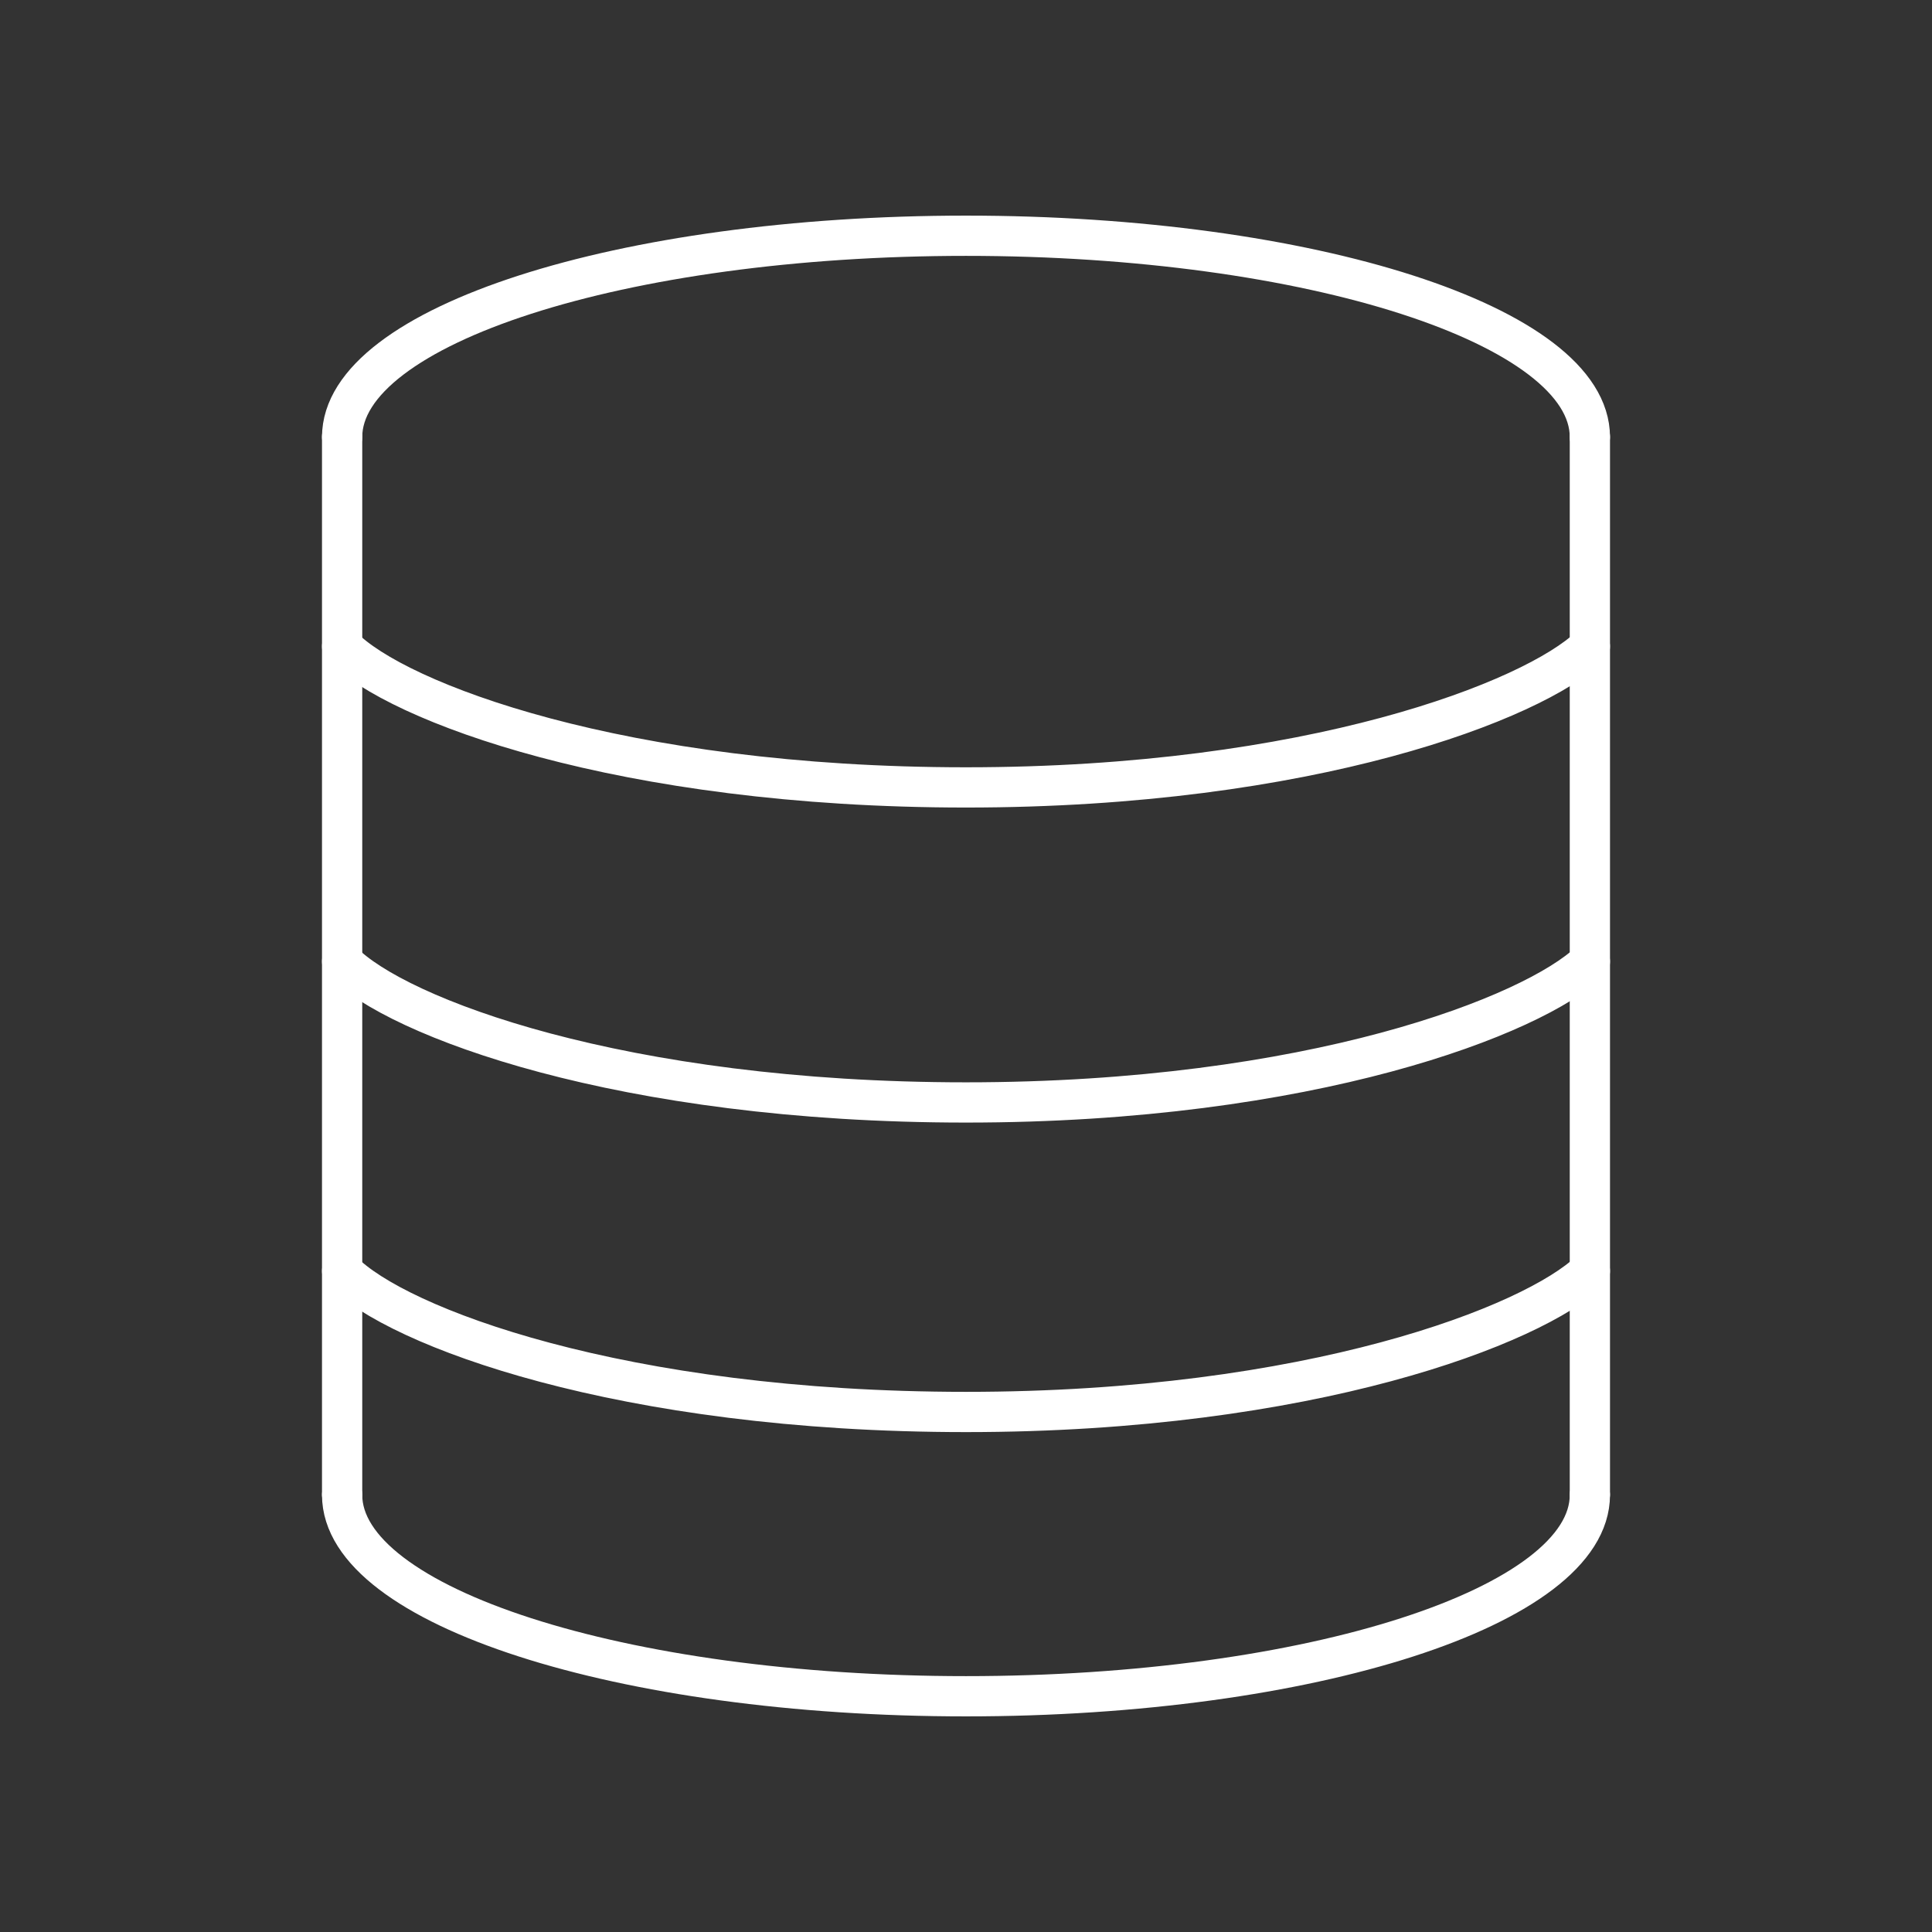 <svg viewBox="0 0 48 48" xmlns="http://www.w3.org/2000/svg">
    <rect x="0" y="0" width="48" height="48" fill="#333333" stroke="none"/>
    <style>
        .a{fill:none;stroke:#FFFFFF;stroke-linecap:round;stroke-linejoin:round}
    </style>
    <path class="a" d="M39.5,37.142c0,2.762-6.94,5.001-15.5,5.001S8.5,39.904,8.5,37.142"/>
    <path class="a" d="M8.5,10.858c0-2.762,6.94-5.001,15.5-5.001s15.5,2.239,15.5,5.001"/>
    <path class="a" d="M39.5,23.887c-1.394,1.342-6.94,3.503-15.5,3.503 S9.849,25.274,8.5,23.887"/>
    <path class="a" d="M39.5,16.06c-1.394,1.342-6.94,3.503-15.5,3.503 S9.849,17.446,8.5,16.06"/>
    <path class="a" d="M39.5,31.577c-1.394,1.342-6.94,3.503-15.5,3.503S9.849,32.964,8.5,31.577"/>
    <line class="a" x1="8.5" x2="8.5" y1="37.129" y2="10.845"/>
    <line class="a" x1="39.5" x2="39.5" y1="10.845" y2="37.129"/>
</svg>